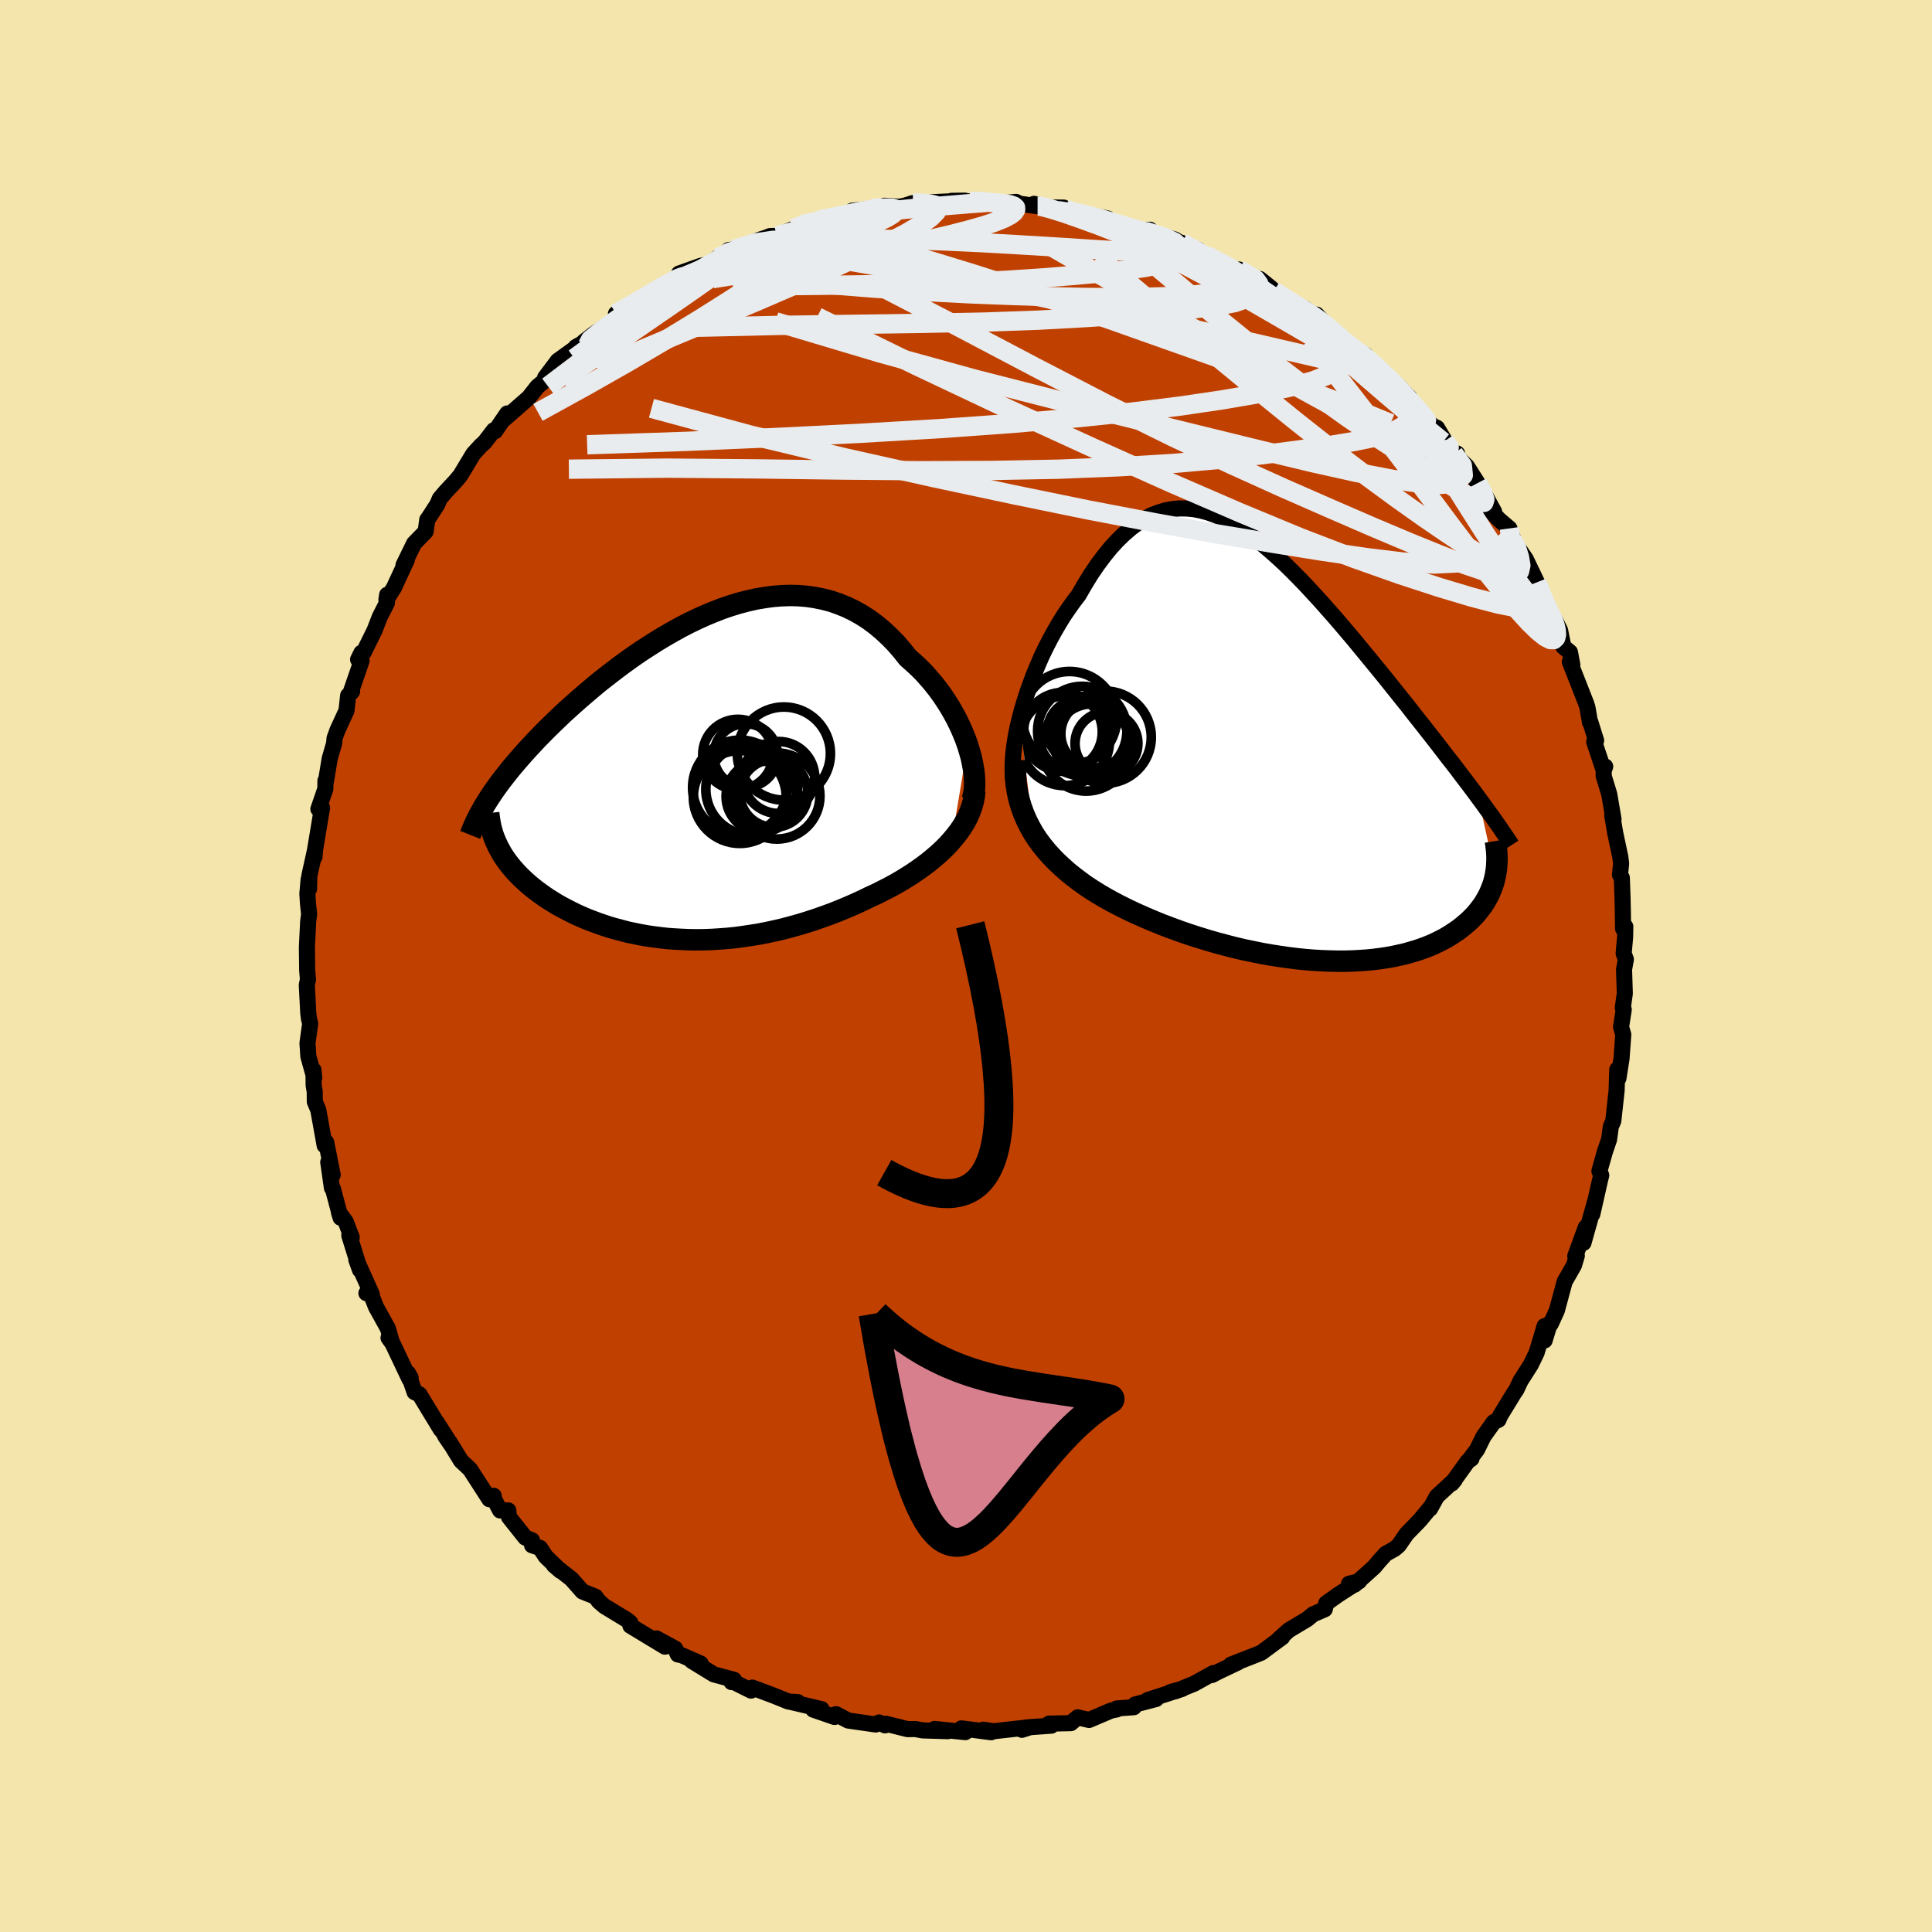 <svg viewBox="-100 -100 200 200" xmlns="http://www.w3.org/2000/svg" width="500" height="500" id="face-svg">
    <defs>
      <clipPath id="leftEyeClipPath">
        <polyline points="28.29,-3.14 28.06,-3.79 27.79,-4.45 27.5,-5.11 27.18,-5.77 26.83,-6.42 26.46,-7.07 26.06,-7.7 25.64,-8.33 25.2,-8.93 24.73,-9.53 24.24,-10.1 23.74,-10.66 23.21,-11.19 22.66,-11.7 22.1,-12.19 21.48,-12.97 20.84,-13.71 20.17,-14.39 19.48,-15.03 18.77,-15.62 18.04,-16.16 17.29,-16.64 16.52,-17.07 15.73,-17.45 14.93,-17.77 14.12,-18.05 13.29,-18.26 12.45,-18.43 11.61,-18.55 10.75,-18.62 9.88,-18.64 9.01,-18.61 8.14,-18.54 7.26,-18.42 6.38,-18.27 5.49,-18.07 4.61,-17.84 3.73,-17.57 2.85,-17.27 1.98,-16.93 1.11,-16.57 0.25,-16.18 -0.6,-15.77 -1.45,-15.33 -2.28,-14.87 -3.11,-14.39 -3.92,-13.9 -4.72,-13.39 -5.51,-12.88 -6.28,-12.35 -7.04,-11.81 -7.79,-11.26 -8.51,-10.71 -9.22,-10.16 -9.92,-9.61 -10.59,-9.05 -11.25,-8.49 -11.89,-7.94 -12.51,-7.39 -13.11,-6.85 -13.7,-6.31 -14.26,-5.77 -14.81,-5.24 -15.34,-4.72 -15.85,-4.2 -16.34,-3.7 -16.81,-3.19 -17.27,-2.7 -17.72,-2.2 -18.14,-1.72 -18.55,-1.24 -18.95,-0.77 -19.32,-0.31 -19.68,0.15 -20.03,0.6 -20.36,1.05 -20.67,1.48 -20.96,1.91 -21.24,2.33 -20.31,7.38 -20.13,7.72 -19.94,8.06 -19.73,8.4 -19.5,8.73 -19.26,9.06 -19,9.39 -18.73,9.71 -18.44,10.03 -18.14,10.35 -17.82,10.66 -17.49,10.97 -17.14,11.28 -16.78,11.58 -16.4,11.88 -16.01,12.17 -15.6,12.46 -15.18,12.75 -14.73,13.03 -14.28,13.31 -13.8,13.58 -13.31,13.84 -12.8,14.1 -12.28,14.36 -11.74,14.6 -11.19,14.84 -10.62,15.06 -10.03,15.28 -9.43,15.49 -8.82,15.69 -8.19,15.87 -7.55,16.04 -6.9,16.21 -6.23,16.35 -5.55,16.49 -4.86,16.61 -4.16,16.71 -3.44,16.8 -2.72,16.88 -1.98,16.93 -1.23,16.97 -0.48,17 0.29,17.01 1.06,17 1.84,16.97 2.63,16.92 3.43,16.86 4.23,16.78 5.04,16.67 5.85,16.55 6.67,16.42 7.49,16.26 8.32,16.08 9.15,15.89 9.98,15.67 10.81,15.44 11.64,15.19 12.47,14.92 13.3,14.63 14.13,14.33 14.95,14.01 15.77,13.67 16.58,13.32 17.39,12.95 18.19,12.56 18.85,12.26 19.5,11.93 20.15,11.6 20.78,11.26 21.4,10.9 22,10.53 22.6,10.15 23.17,9.76 23.73,9.36 24.27,8.95 24.79,8.52 25.29,8.09 25.77,7.64 26.22,7.19 26.64,6.72" />
      </clipPath>
      <clipPath id="rightEyeClipPath">
        <polyline points="-28.38,-3.09 -28.14,-4.01 -27.86,-4.94 -27.56,-5.86 -27.23,-6.79 -26.88,-7.71 -26.5,-8.62 -26.11,-9.52 -25.69,-10.39 -25.25,-11.25 -24.79,-12.09 -24.32,-12.9 -23.84,-13.68 -23.33,-14.43 -22.82,-15.15 -22.29,-15.84 -21.64,-16.96 -20.99,-18.02 -20.32,-19 -19.64,-19.91 -18.96,-20.75 -18.27,-21.5 -17.57,-22.18 -16.86,-22.79 -16.16,-23.31 -15.44,-23.75 -14.73,-24.12 -14.01,-24.4 -13.28,-24.62 -12.55,-24.75 -11.83,-24.82 -11.09,-24.81 -10.36,-24.74 -9.63,-24.6 -8.89,-24.4 -8.15,-24.14 -7.42,-23.82 -6.68,-23.45 -5.94,-23.03 -5.21,-22.56 -4.47,-22.05 -3.74,-21.5 -3.01,-20.91 -2.28,-20.28 -1.55,-19.63 -0.82,-18.95 -0.1,-18.24 0.61,-17.52 1.33,-16.77 2.03,-16.01 2.74,-15.24 3.43,-14.46 4.13,-13.67 4.81,-12.88 5.49,-12.08 6.16,-11.29 6.82,-10.49 7.47,-9.7 8.11,-8.92 8.75,-8.14 9.37,-7.38 9.98,-6.62 10.58,-5.87 11.17,-5.13 11.75,-4.41 12.31,-3.69 12.86,-2.99 13.41,-2.3 13.94,-1.62 14.47,-0.95 14.98,-0.29 15.48,0.36 15.97,1 16.46,1.62 16.93,2.23 17.38,2.83 17.83,3.42 18.27,4 18.69,4.56 19.1,5.12 20.86,13.18 20.78,13.53 20.69,13.88 20.58,14.22 20.45,14.56 20.31,14.9 20.16,15.23 19.98,15.56 19.79,15.89 19.59,16.21 19.36,16.52 19.12,16.83 18.87,17.14 18.59,17.44 18.3,17.73 17.99,18.02 17.66,18.3 17.32,18.58 16.95,18.86 16.56,19.12 16.16,19.38 15.73,19.64 15.28,19.88 14.82,20.11 14.33,20.34 13.82,20.55 13.28,20.75 12.73,20.94 12.15,21.11 11.56,21.28 10.94,21.42 10.3,21.56 9.64,21.68 8.96,21.78 8.26,21.87 7.54,21.94 6.8,21.99 6.04,22.03 5.27,22.05 4.47,22.05 3.66,22.03 2.84,22 1.99,21.95 1.14,21.88 0.27,21.79 -0.61,21.68 -1.51,21.55 -2.41,21.41 -3.32,21.25 -4.24,21.06 -5.17,20.87 -6.1,20.65 -7.03,20.41 -7.97,20.16 -8.91,19.89 -9.85,19.6 -10.79,19.3 -11.72,18.98 -12.65,18.64 -13.58,18.29 -14.49,17.92 -15.39,17.54 -16.29,17.14 -17.17,16.73 -18.03,16.3 -18.76,15.92 -19.48,15.52 -20.18,15.11 -20.87,14.68 -21.54,14.24 -22.19,13.77 -22.82,13.29 -23.43,12.8 -24.01,12.28 -24.58,11.75 -25.11,11.2 -25.62,10.63 -26.1,10.04 -26.55,9.43 -26.96,8.8" />
      </clipPath>
      <filter id="fuzzy">
        <feTurbulence id="turbulence" baseFrequency="0.05" numOctaves="3" type="noise" result="noise" />
        <feDisplacementMap in="SourceGraphic" in2="noise" scale="2" />
      </filter>
      <linearGradient id="rainbowGradient" x1="0%" y1="0%" x2="100%" y2="0%">
        <stop offset="0%" style="stop-color: [object Object]; stop-opacity: 1" />
        <stop offset="50%" style="stop-color: [object Object]; stop-opacity: 1" />
        <stop offset="100%" style="stop-color: [object Object]; stop-opacity: 1" />
      </linearGradient>
    </defs>
    <rect x="-100" y="-100" width="100%" height="100%" fill="rgb(243, 229, 171)" />
    <polyline id="faceContour" points="68.31,-0.68 68.12,0.36 68.2,2.84 67.99,4.33 68.09,4.51 67.81,6.31 68.04,7.1 67.86,9.58 67.85,9.65 67.54,11.62 67.42,10.72 67.35,12.9 67.01,16.03 66.75,16.64 66.57,17.96 66.11,19.31 66.2,19.01 65.57,21.23 65.76,21.66 65.6,22.32 64.84,25.68 65.15,24.28 64.68,25.95 63.92,28.66 64.16,27.05 63.07,30.03 63.23,30 62.94,30.98 61.97,32.68 61.17,35.65 60.54,37.04 60.44,36.99 59.9,38.76 59.9,37.27 59.07,40.03 58.46,41.29 57.41,42.93 56.98,43.85 56.71,44.25 55.29,46.57 55.13,46.97 54.63,47.22 53.57,48.71 52.9,50.07 52.07,51.17 52.33,51 51.92,51.3 50.3,53.56 50.6,53.19 48.74,54.91 48.05,56.17 48.04,56.1 46.98,57.38 45.6,58.8 44.8,59.97 44.37,60.34 43.45,60.85 42.74,61.64 42.26,62.21 40.22,64.05 39.65,63.95 40.7,63.69 38.54,65.08 37.29,65.97 37.14,66.59 35.92,67.12 35.33,67.61 33.41,68.76 32.27,69.79 32.74,69.48 30.56,71.09 29.66,71.45 27.43,72.32 28.15,72.09 26.15,73.04 25.45,73.4 25.61,73.19 23.61,74.3 21.68,75.08 21.2,75.15 22.39,74.83 18.82,75.98 19.68,75.88 17.5,76.45 17.37,76.73 15.61,76.86 15.61,76.96 15.04,77.07 12.74,78.05 11.56,77.78 10.85,78.38 8.6,78.43 8.83,78.64 6.28,78.82 5.79,79.07 6.66,78.79 2.85,79.22 1.79,79.06 1.67,79.2 2.61,79.32 -0.47,78.92 -0.07,79.31 -3.25,78.98 -1.87,79.21 -4.49,79.13 -5.24,78.99 -6.05,79 -8.3,78.44 -8.38,78.61 -9,78.31 -9.34,78.52 -12.2,78.11 -13.45,77.45 -13.61,77.74 -15.81,76.98 -14.96,76.93 -18.19,76.17 -17.42,76.2 -18.39,76.14 -19.95,75.51 -22.12,74.7 -22.25,75.01 -24.36,73.96 -24.27,74.13 -24.02,73.89 -26.11,73.33 -28.38,71.94 -27.47,72.21 -29.45,71.34 -29.83,71.27 -30.1,70.67 -32.04,69.61 -31.17,70.46 -34.74,68.3 -34.75,67.98 -35.13,67.67 -37.42,66.28 -38.02,65.76 -38.36,65.29 -39.7,64.75 -40.84,63.46 -42.66,62.03 -41.96,62.63 -43.51,61.13 -44.09,60.24 -44.92,59.97 -44.93,59.45 -45.62,59.17 -47.31,57.05 -47.38,56.36 -48.23,56.36 -48.84,55.21 -48.9,54.84 -49.34,55.2 -51.34,52.1 -52.27,51.23 -53.42,49.35 -53.9,48.69 -53.34,49.51 -54.78,47.25 -54.37,47.98 -56.58,44.34 -57.08,44.12 -57.76,42.15 -57.49,42.63 -57.61,42.77 -59.35,39.1 -59.78,38.49 -59.46,38.87 -59.85,37.51 -61.08,35.29 -61.63,33.9 -62.07,33.87 -61.51,33.98 -63.11,30.42 -62.73,31.47 -63.84,27.9 -63.59,28.09 -64.22,26.45 -64.91,25.52 -64.74,26.06 -65.54,23.05 -65.64,22.97 -66.02,20.31 -65.56,21.62 -66.23,18.25 -66.39,18.58 -67.05,14.91 -67.41,14.05 -67.42,13.01 -67.53,12.34 -67.55,10.77 -67.47,11.55 -68.08,9.35 -68.17,7.99 -67.89,5.96 -68.02,5.44 -68.09,4.85 -68.24,1.95 -68.12,1.42 -68.2,0.44 -68.23,-1.94 -68.1,-4.58 -68,-5.37 -68.12,-6.49 -68.18,-7.48 -68.05,-8.96 -68.01,-7.97 -67.98,-9.32 -67.38,-12.03 -67.44,-11.3 -67.43,-11.75 -66.66,-16.39 -67.04,-16.25 -66.32,-18.34 -66.31,-19.18 -66.26,-19.11 -65.87,-21.46 -65.41,-23.06 -65.37,-23.57 -65.06,-24.42 -64.13,-26.44 -63.96,-28 -63.55,-28.42 -63.68,-28.37 -62.57,-31.6 -62.93,-31.73 -62.59,-32.42 -62.35,-32.47 -61.22,-34.76 -60.69,-36.13 -59.95,-37.58 -59.92,-38.43 -60,-37.92 -59.22,-39.16 -57.89,-42.03 -58.23,-41.5 -57.13,-43.75 -55.94,-44.97 -55.77,-46.2 -55.59,-46.45 -54.73,-47.78 -54.47,-48.39 -53.88,-49.08 -52.79,-50.25 -52.33,-50.81 -51,-53.02 -50.24,-53.85 -49.83,-54.22 -48.88,-55.46 -48.75,-55.36 -47.49,-57.2 -47.92,-56.51 -45.25,-58.85 -44.38,-59.96 -43.45,-60.74 -42.69,-61.77 -43.57,-60.91 -42.26,-62.65 -39.87,-64.37 -40.4,-64.07 -39.19,-64.23 -39.56,-64.62 -38.56,-65.4 -35.38,-67.51 -36.24,-67.52 -34.32,-68.59 -33.8,-68.97 -33.97,-68.52 -31.47,-70.45 -30.9,-70.66 -29.39,-71.48 -29.71,-71.68 -27.5,-72.47 -26.49,-72.68 -25.73,-73.3 -25.38,-73.25 -24.57,-74.12 -23.99,-74.18 -21.19,-75.24 -20.65,-75.41 -20.3,-75.56 -19.58,-75.59 -17.87,-76.3 -17.02,-76.72 -15.97,-76.97 -15.26,-77.2 -14.88,-77.39 -13.18,-77.4 -10.67,-78.19 -11.77,-78.19 -8.8,-78.51 -8.45,-78.7 -6.87,-78.6 -6.3,-78.72 -5.5,-78.98 -4.94,-79.01 -4.52,-79.02 -0.12,-79.23 -1.5,-79.21 0.4,-79.15 1.79,-79.26 3.1,-78.9 3.2,-78.91 5.18,-79.1 5.56,-78.91 7.41,-78.65 7.05,-78.9 8.46,-78.52 10.11,-78.51 9.52,-78.2 12.23,-77.88 13.3,-77.62 14.66,-77.38 13.99,-77.33 14.9,-76.99 17.19,-76.31 17.83,-76.07 19.04,-76.22 18.54,-76.07 21.61,-75.21 22.81,-74.48 22.34,-74.86 24.05,-74.13 25.02,-73.13 24.87,-73.59 27.98,-72.03 28.97,-71.43 28.26,-72.1 31.58,-70.18 30.41,-71.12 31.86,-69.88 31.82,-69.96 34.88,-67.74 35.02,-68.09 37,-66.68 36.29,-67.43 36.72,-66.69 37.82,-65.66 39.53,-64.34 41.05,-63.25 40.03,-63.98 41.36,-63.24 42.66,-61.86 44.99,-59.81 44.41,-60.35 45.93,-58.83 45.41,-58.97 46.73,-57.4 48.34,-55.9 48.76,-55.71 49.57,-54.35 50.4,-53.21 50.84,-53.05 50.49,-53.03 51.86,-51.72 52.96,-49.99 53.55,-49.06 54.67,-47.03 54.3,-47.15 55.18,-46.21 56.25,-45.3 56.82,-43.74 56.54,-44.11 56.95,-43.57 57.94,-42.14 59.1,-39.72 60.03,-37.26 60.35,-36.69 60.52,-36.42 60.94,-35.86 61.5,-34.75 61.84,-33.05 62.52,-32.49 62.77,-31.15 62.51,-31.48 64.19,-27.2 64.33,-26.77 64.6,-25.21 64.64,-25.23 65.23,-23.34 65.03,-23.21 65.94,-20.48 66.17,-20.65 66.02,-20.22 66.01,-19.68 66.59,-17.78 67.03,-15.2 66.9,-15.58 67.21,-13.75 67.73,-11.31 67.82,-10.6 67.7,-9.44 67.89,-9.13 67.96,-7.16 67.99,-5.94 68.02,-3.87 68.25,-4.08 68.23,-2.95 68.08,-1.31 68.31,-0.68 68.12,0.36" fill="rgb(192, 64, 0)" stroke="black" stroke-width="1.667" stroke-linejoin="round" filter="url(#fuzzy)" />
    <g transform="translate(33.94 -22.55)">
      <polyline id="rightCountour" points="-28.38,-3.09 -28.14,-4.01 -27.86,-4.94 -27.56,-5.86 -27.23,-6.79 -26.88,-7.71 -26.5,-8.62 -26.11,-9.52 -25.69,-10.39 -25.25,-11.25 -24.79,-12.09 -24.32,-12.9 -23.84,-13.68 -23.33,-14.43 -22.82,-15.15 -22.29,-15.84 -21.64,-16.96 -20.99,-18.02 -20.32,-19 -19.64,-19.91 -18.96,-20.75 -18.27,-21.5 -17.57,-22.18 -16.86,-22.79 -16.16,-23.31 -15.44,-23.75 -14.73,-24.12 -14.01,-24.4 -13.28,-24.62 -12.55,-24.75 -11.83,-24.82 -11.09,-24.81 -10.36,-24.74 -9.63,-24.6 -8.89,-24.4 -8.15,-24.14 -7.42,-23.82 -6.68,-23.45 -5.94,-23.03 -5.21,-22.56 -4.47,-22.05 -3.74,-21.5 -3.01,-20.91 -2.28,-20.28 -1.55,-19.63 -0.82,-18.95 -0.1,-18.24 0.61,-17.52 1.33,-16.77 2.03,-16.01 2.74,-15.24 3.43,-14.46 4.13,-13.67 4.81,-12.88 5.49,-12.08 6.16,-11.29 6.82,-10.49 7.47,-9.7 8.11,-8.92 8.75,-8.14 9.37,-7.38 9.98,-6.62 10.58,-5.87 11.17,-5.13 11.75,-4.41 12.31,-3.69 12.86,-2.99 13.41,-2.3 13.94,-1.62 14.47,-0.95 14.98,-0.29 15.48,0.36 15.97,1 16.46,1.62 16.93,2.23 17.38,2.83 17.83,3.42 18.27,4 18.69,4.56 19.1,5.12 20.86,13.18 20.78,13.53 20.69,13.88 20.58,14.22 20.45,14.56 20.31,14.9 20.16,15.23 19.98,15.56 19.79,15.89 19.59,16.21 19.36,16.52 19.12,16.83 18.87,17.14 18.59,17.44 18.3,17.73 17.99,18.02 17.66,18.3 17.32,18.58 16.95,18.86 16.56,19.12 16.16,19.38 15.73,19.64 15.28,19.88 14.82,20.11 14.33,20.34 13.82,20.55 13.28,20.75 12.73,20.94 12.15,21.11 11.56,21.28 10.94,21.42 10.3,21.56 9.64,21.68 8.96,21.78 8.26,21.87 7.54,21.94 6.8,21.99 6.04,22.03 5.27,22.05 4.47,22.05 3.66,22.03 2.84,22 1.99,21.95 1.14,21.88 0.27,21.79 -0.61,21.68 -1.51,21.55 -2.41,21.41 -3.32,21.25 -4.24,21.06 -5.17,20.87 -6.1,20.65 -7.03,20.41 -7.97,20.16 -8.91,19.89 -9.85,19.6 -10.79,19.3 -11.72,18.98 -12.65,18.64 -13.58,18.29 -14.49,17.92 -15.39,17.54 -16.29,17.14 -17.17,16.73 -18.03,16.3 -18.76,15.92 -19.48,15.52 -20.18,15.11 -20.87,14.68 -21.54,14.24 -22.19,13.77 -22.82,13.29 -23.43,12.8 -24.01,12.28 -24.58,11.75 -25.11,11.2 -25.62,10.63 -26.1,10.04 -26.55,9.43 -26.96,8.8" fill="white" stroke="white" stroke-width="0" stroke-linejoin="round" filter="url(#fuzzy)" />
    </g>
    <g transform="translate(-28.12 -19.72)">
      <polyline id="leftCountour" points="28.29,-3.14 28.06,-3.79 27.79,-4.45 27.5,-5.11 27.18,-5.77 26.83,-6.42 26.46,-7.07 26.06,-7.7 25.64,-8.33 25.2,-8.93 24.73,-9.53 24.24,-10.1 23.74,-10.66 23.21,-11.19 22.66,-11.7 22.1,-12.19 21.48,-12.97 20.84,-13.71 20.17,-14.39 19.48,-15.03 18.77,-15.62 18.04,-16.16 17.29,-16.64 16.52,-17.07 15.73,-17.45 14.93,-17.77 14.12,-18.05 13.29,-18.26 12.45,-18.43 11.61,-18.55 10.75,-18.62 9.88,-18.64 9.01,-18.61 8.14,-18.54 7.26,-18.42 6.38,-18.27 5.49,-18.07 4.61,-17.84 3.73,-17.57 2.85,-17.27 1.98,-16.93 1.11,-16.57 0.25,-16.18 -0.6,-15.77 -1.45,-15.33 -2.28,-14.87 -3.11,-14.39 -3.92,-13.9 -4.72,-13.39 -5.51,-12.88 -6.28,-12.35 -7.04,-11.81 -7.79,-11.26 -8.51,-10.71 -9.22,-10.16 -9.92,-9.61 -10.59,-9.05 -11.25,-8.49 -11.89,-7.94 -12.51,-7.39 -13.11,-6.85 -13.7,-6.31 -14.26,-5.77 -14.81,-5.24 -15.34,-4.72 -15.85,-4.2 -16.34,-3.7 -16.81,-3.19 -17.27,-2.7 -17.72,-2.2 -18.14,-1.72 -18.55,-1.24 -18.95,-0.77 -19.32,-0.31 -19.68,0.15 -20.03,0.6 -20.36,1.05 -20.67,1.48 -20.96,1.91 -21.24,2.33 -20.31,7.38 -20.13,7.72 -19.94,8.06 -19.73,8.4 -19.5,8.73 -19.26,9.06 -19,9.39 -18.73,9.71 -18.44,10.03 -18.14,10.35 -17.82,10.66 -17.49,10.97 -17.14,11.28 -16.78,11.58 -16.4,11.88 -16.01,12.17 -15.6,12.46 -15.18,12.75 -14.73,13.03 -14.28,13.31 -13.8,13.58 -13.31,13.84 -12.8,14.1 -12.28,14.36 -11.74,14.6 -11.19,14.84 -10.62,15.06 -10.03,15.28 -9.43,15.49 -8.82,15.69 -8.19,15.87 -7.55,16.04 -6.9,16.21 -6.23,16.35 -5.55,16.49 -4.86,16.61 -4.16,16.71 -3.44,16.8 -2.72,16.88 -1.98,16.93 -1.23,16.97 -0.48,17 0.29,17.01 1.06,17 1.84,16.97 2.63,16.92 3.43,16.86 4.23,16.78 5.04,16.67 5.85,16.55 6.67,16.42 7.49,16.26 8.32,16.08 9.15,15.89 9.98,15.67 10.81,15.44 11.64,15.19 12.47,14.92 13.3,14.63 14.13,14.33 14.95,14.01 15.77,13.67 16.58,13.32 17.39,12.95 18.19,12.56 18.85,12.26 19.5,11.93 20.15,11.6 20.78,11.26 21.4,10.9 22,10.53 22.6,10.15 23.17,9.76 23.73,9.36 24.27,8.95 24.79,8.52 25.29,8.09 25.77,7.64 26.22,7.19 26.64,6.72" fill="white" stroke="white" stroke-width="0" stroke-linejoin="round" filter="url(#fuzzy)" />
    </g>
    <g transform="translate(33.94 -22.55)">
      <polyline id="rightUpper" points="-28.76,4.61 -28.93,4.05 -29.04,3.44 -29.1,2.76 -29.12,2.03 -29.09,1.25 -29.03,0.44 -28.92,-0.41 -28.78,-1.28 -28.6,-2.18 -28.38,-3.09 -28.14,-4.01 -27.86,-4.94 -27.56,-5.86 -27.23,-6.79 -26.88,-7.71 -26.5,-8.62 -26.11,-9.52 -25.69,-10.39 -25.25,-11.25 -24.79,-12.09 -24.32,-12.9 -23.84,-13.68 -23.33,-14.43 -22.82,-15.15 -22.29,-15.84 -21.64,-16.96 -20.99,-18.02 -20.32,-19 -19.64,-19.91 -18.96,-20.75 -18.27,-21.5 -17.57,-22.18 -16.86,-22.79 -16.16,-23.31 -15.44,-23.75 -14.73,-24.12 -14.01,-24.4 -13.28,-24.62 -12.55,-24.75 -11.83,-24.82 -11.09,-24.81 -10.36,-24.74 -9.63,-24.6 -8.89,-24.4 -8.15,-24.14 -7.42,-23.82 -6.68,-23.45 -5.94,-23.03 -5.21,-22.56 -4.47,-22.05 -3.74,-21.5 -3.01,-20.91 -2.28,-20.28 -1.55,-19.63 -0.82,-18.95 -0.1,-18.24 0.61,-17.52 1.33,-16.77 2.03,-16.01 2.74,-15.24 3.43,-14.46 4.13,-13.67 4.81,-12.88 5.49,-12.08 6.16,-11.29 6.82,-10.49 7.47,-9.7 8.11,-8.92 8.75,-8.14 9.37,-7.38 9.98,-6.62 10.58,-5.87 11.17,-5.13 11.75,-4.41 12.31,-3.69 12.86,-2.99 13.41,-2.3 13.94,-1.62 14.47,-0.95 14.98,-0.29 15.48,0.36 15.97,1 16.46,1.62 16.93,2.23 17.38,2.83 17.83,3.42 18.27,4 18.69,4.56 19.1,5.12 19.5,5.66 19.88,6.19 20.26,6.71 20.62,7.21 20.97,7.71 21.31,8.19 21.63,8.67 21.95,9.13 22.25,9.58 22.54,10.03" fill="none" stroke="black" stroke-width="1.667" stroke-linejoin="round" filter="url(#fuzzy)" />
      <polyline id="rightLower" points="-28.78,1.2 -28.82,2.08 -28.81,2.93 -28.74,3.74 -28.62,4.54 -28.45,5.31 -28.23,6.05 -27.97,6.77 -27.67,7.47 -27.33,8.14 -26.96,8.8 -26.55,9.43 -26.1,10.04 -25.62,10.63 -25.11,11.2 -24.58,11.75 -24.01,12.28 -23.43,12.8 -22.82,13.29 -22.19,13.77 -21.54,14.24 -20.87,14.68 -20.18,15.11 -19.48,15.52 -18.76,15.92 -18.03,16.3 -17.17,16.73 -16.29,17.14 -15.39,17.54 -14.49,17.92 -13.58,18.29 -12.65,18.64 -11.72,18.98 -10.79,19.3 -9.85,19.6 -8.91,19.89 -7.97,20.16 -7.03,20.41 -6.1,20.65 -5.17,20.87 -4.24,21.06 -3.32,21.25 -2.41,21.41 -1.51,21.55 -0.61,21.68 0.27,21.79 1.14,21.88 1.99,21.95 2.84,22 3.66,22.03 4.47,22.05 5.27,22.05 6.04,22.03 6.8,21.99 7.54,21.94 8.26,21.87 8.96,21.78 9.64,21.68 10.3,21.56 10.94,21.42 11.56,21.28 12.15,21.11 12.73,20.94 13.28,20.75 13.82,20.55 14.33,20.34 14.82,20.11 15.28,19.88 15.73,19.64 16.16,19.38 16.56,19.12 16.95,18.86 17.32,18.58 17.66,18.3 17.99,18.02 18.3,17.73 18.59,17.44 18.87,17.14 19.12,16.83 19.36,16.52 19.59,16.21 19.79,15.89 19.98,15.56 20.16,15.23 20.31,14.9 20.45,14.56 20.58,14.22 20.69,13.88 20.78,13.53 20.86,13.18 20.92,12.83 20.97,12.48 21,12.13 21.02,11.77 21.03,11.41 21.02,11.06 21,10.7 20.96,10.34 20.92,9.97 20.86,9.61" fill="none" stroke="black" stroke-width="2.222" stroke-linejoin="round" filter="url(#fuzzy)" />
      <circle r="3.258" cx="-22.239" cy="-1.765" stroke="black" fill="none" stroke-width="1.0" filter="url(#fuzzy)" clip-path="url(#rightEyeClipPath)" /><circle r="4.624" cx="-21.904" cy="-1.78" stroke="black" fill="none" stroke-width="1.0" filter="url(#fuzzy)" clip-path="url(#rightEyeClipPath)" /><circle r="4.774" cx="-19.534" cy="-1.135" stroke="black" fill="none" stroke-width="1.0" filter="url(#fuzzy)" clip-path="url(#rightEyeClipPath)" /><circle r="4.08" cx="-23.909" cy="-1.69" stroke="black" fill="none" stroke-width="1.0" filter="url(#fuzzy)" clip-path="url(#rightEyeClipPath)" /><circle r="3.522" cx="-20.604" cy="-1.485" stroke="black" fill="none" stroke-width="1.0" filter="url(#fuzzy)" clip-path="url(#rightEyeClipPath)" /><circle r="4.874" cx="-23.224" cy="-3.065" stroke="black" fill="none" stroke-width="1.0" filter="url(#fuzzy)" clip-path="url(#rightEyeClipPath)" /><circle r="3.254" cx="-19.399" cy="-0.485" stroke="black" fill="none" stroke-width="1.0" filter="url(#fuzzy)" clip-path="url(#rightEyeClipPath)" /><circle r="4.598" cx="-21.504" cy="-0.155" stroke="black" fill="none" stroke-width="1.0" filter="url(#fuzzy)" clip-path="url(#rightEyeClipPath)" /><circle r="4.638" cx="-23.719" cy="-0.76" stroke="black" fill="none" stroke-width="1.0" filter="url(#fuzzy)" clip-path="url(#rightEyeClipPath)" /><circle r="3.916" cx="-20.904" cy="-0.67" stroke="black" fill="none" stroke-width="1.0" filter="url(#fuzzy)" clip-path="url(#rightEyeClipPath)" />
      </g>
    <g transform="translate(-28.12 -19.72)">
      <polyline id="leftUpper" points="28.76,2.51 28.88,2.08 28.97,1.61 29.01,1.1 29.01,0.56 28.98,-0.01 28.91,-0.6 28.8,-1.21 28.67,-1.84 28.49,-2.48 28.29,-3.14 28.06,-3.79 27.79,-4.45 27.5,-5.11 27.18,-5.77 26.83,-6.42 26.46,-7.07 26.06,-7.7 25.64,-8.33 25.2,-8.93 24.73,-9.53 24.24,-10.1 23.74,-10.66 23.21,-11.19 22.66,-11.7 22.1,-12.19 21.48,-12.97 20.84,-13.71 20.17,-14.39 19.48,-15.03 18.77,-15.62 18.04,-16.16 17.29,-16.64 16.52,-17.07 15.73,-17.45 14.93,-17.77 14.12,-18.05 13.29,-18.26 12.45,-18.43 11.61,-18.55 10.75,-18.62 9.88,-18.64 9.01,-18.61 8.14,-18.54 7.26,-18.42 6.38,-18.27 5.49,-18.07 4.61,-17.84 3.73,-17.57 2.85,-17.27 1.98,-16.93 1.11,-16.57 0.25,-16.18 -0.6,-15.77 -1.45,-15.33 -2.28,-14.87 -3.11,-14.39 -3.92,-13.9 -4.72,-13.39 -5.51,-12.88 -6.28,-12.35 -7.04,-11.81 -7.79,-11.26 -8.51,-10.71 -9.22,-10.16 -9.92,-9.61 -10.59,-9.05 -11.25,-8.49 -11.89,-7.94 -12.51,-7.39 -13.11,-6.85 -13.7,-6.31 -14.26,-5.77 -14.81,-5.24 -15.34,-4.72 -15.85,-4.2 -16.34,-3.7 -16.81,-3.19 -17.27,-2.7 -17.72,-2.2 -18.14,-1.72 -18.55,-1.24 -18.95,-0.77 -19.32,-0.31 -19.68,0.15 -20.03,0.6 -20.36,1.05 -20.67,1.48 -20.96,1.91 -21.24,2.33 -21.5,2.74 -21.75,3.15 -21.98,3.55 -22.2,3.94 -22.4,4.33 -22.59,4.71 -22.76,5.08 -22.92,5.44 -23.06,5.8 -23.2,6.15" fill="none" stroke="black" stroke-width="2.222" stroke-linejoin="round" filter="url(#fuzzy)" />
      <polyline id="leftLower" points="29.04,1.56 28.98,2.11 28.88,2.66 28.73,3.2 28.54,3.73 28.32,4.25 28.05,4.76 27.75,5.26 27.41,5.76 27.04,6.24 26.64,6.72 26.22,7.19 25.77,7.64 25.29,8.09 24.79,8.52 24.27,8.95 23.73,9.36 23.17,9.76 22.6,10.15 22,10.53 21.4,10.9 20.78,11.26 20.15,11.6 19.5,11.93 18.85,12.26 18.19,12.56 17.39,12.95 16.58,13.32 15.77,13.67 14.95,14.01 14.13,14.33 13.3,14.63 12.47,14.92 11.64,15.19 10.81,15.44 9.98,15.67 9.15,15.89 8.32,16.08 7.49,16.26 6.67,16.42 5.85,16.55 5.04,16.67 4.23,16.78 3.43,16.86 2.63,16.92 1.84,16.97 1.06,17 0.29,17.01 -0.48,17 -1.23,16.97 -1.98,16.93 -2.72,16.88 -3.44,16.8 -4.16,16.71 -4.86,16.61 -5.55,16.49 -6.23,16.35 -6.9,16.21 -7.55,16.04 -8.19,15.87 -8.82,15.69 -9.43,15.49 -10.03,15.28 -10.62,15.06 -11.19,14.84 -11.74,14.6 -12.28,14.36 -12.8,14.1 -13.31,13.84 -13.8,13.58 -14.28,13.31 -14.73,13.03 -15.18,12.75 -15.6,12.46 -16.01,12.17 -16.4,11.88 -16.78,11.58 -17.14,11.28 -17.49,10.97 -17.82,10.66 -18.14,10.35 -18.44,10.03 -18.73,9.71 -19,9.39 -19.26,9.06 -19.5,8.73 -19.73,8.4 -19.94,8.06 -20.13,7.72 -20.31,7.38 -20.47,7.04 -20.62,6.7 -20.76,6.35 -20.88,6 -20.98,5.65 -21.07,5.3 -21.14,4.95 -21.2,4.6 -21.25,4.25 -21.29,3.89" fill="none" stroke="black" stroke-width="2.222" stroke-linejoin="round" filter="url(#fuzzy)" />
      <circle r="3.726" cx="8.732" cy="0.207" stroke="black" fill="none" stroke-width="1.0" filter="url(#fuzzy)" clip-path="url(#leftEyeClipPath)" /><circle r="3.662" cx="6.947" cy="2.177" stroke="black" fill="none" stroke-width="1.0" filter="url(#fuzzy)" clip-path="url(#leftEyeClipPath)" /><circle r="3.638" cx="4.507" cy="-2.178" stroke="black" fill="none" stroke-width="1.0" filter="url(#fuzzy)" clip-path="url(#leftEyeClipPath)" /><circle r="3.52" cx="8.227" cy="1.837" stroke="black" fill="none" stroke-width="1.0" filter="url(#fuzzy)" clip-path="url(#leftEyeClipPath)" /><circle r="4.818" cx="9.267" cy="-2.273" stroke="black" fill="none" stroke-width="1.0" filter="url(#fuzzy)" clip-path="url(#leftEyeClipPath)" /><circle r="4.744" cx="5.932" cy="1.427" stroke="black" fill="none" stroke-width="1.0" filter="url(#fuzzy)" clip-path="url(#leftEyeClipPath)" /><circle r="4.458" cx="8.542" cy="2.122" stroke="black" fill="none" stroke-width="1.0" filter="url(#fuzzy)" clip-path="url(#leftEyeClipPath)" /><circle r="4.91" cx="4.727" cy="1.247" stroke="black" fill="none" stroke-width="1.0" filter="url(#fuzzy)" clip-path="url(#leftEyeClipPath)" /><circle r="4.806" cx="4.702" cy="2.222" stroke="black" fill="none" stroke-width="1.0" filter="url(#fuzzy)" clip-path="url(#leftEyeClipPath)" /><circle r="3.294" cx="5.307" cy="-2.073" stroke="black" fill="none" stroke-width="1.0" filter="url(#fuzzy)" clip-path="url(#leftEyeClipPath)" />
    </g>
    <g id="hairs">
      <polyline points="56.25,-45.3 56.37,-44.43 56.01,-44.02 55.38,-43.5 54.42,-42.83 53.01,-42.18 51.04,-41.74 48.44,-41.61 45.21,-41.82 41.36,-42.29 36.87,-42.94 31.76,-43.76 26.01,-44.72 19.64,-45.87 12.64,-47.21 4.98,-48.78 -3.38,-50.56 -12.5,-52.6 -22.29,-54.95 -32.56,-57.73" fill="none" stroke="rgb(233, 236, 239)" stroke-width="2" stroke-linejoin="round" filter="url(#fuzzy)" /><polyline points="45.93,-58.83 45.86,-58.44 46.04,-57.59 45.94,-56.72 45.33,-55.94 44.18,-55.3 42.48,-54.77 40.26,-54.31 37.54,-53.86 34.33,-53.4 30.6,-52.92 26.31,-52.45 21.4,-52.02 15.84,-51.68 9.62,-51.43 2.78,-51.3 -4.69,-51.27 -12.78,-51.34 -21.51,-51.46 -30.92,-51.54 -41.11,-51.43" fill="none" stroke="rgb(233, 236, 239)" stroke-width="2" stroke-linejoin="round" filter="url(#fuzzy)" /><polyline points="-33.97,-68.52 -32.09,-69.85 -30.67,-70.66 -29.34,-71.3 -27.94,-71.89 -26.47,-72.44 -24.96,-72.97 -23.43,-73.5 -21.89,-74.02 -20.32,-74.54 -18.74,-75.06 -17.18,-75.55 -15.68,-76.02 -14.28,-76.46 -13.02,-76.86 -11.9,-77.23 -10.96,-77.56 -10.18,-77.84 -9.56,-78.07 -9.09,-78.24 -8.77,-78.36 -8.67,-78.45 -8.94,-78.48 -9.78,-78.42" fill="none" stroke="rgb(233, 236, 239)" stroke-width="2" stroke-linejoin="round" filter="url(#fuzzy)" /><polyline points="28.26,-72.1 29.98,-71.06 30.31,-70.61 30.2,-70.16 29.82,-69.64 29.08,-69.12 27.84,-68.68 25.99,-68.32 23.51,-68.02 20.44,-67.73 16.77,-67.43 12.5,-67.13 7.57,-66.86 1.95,-66.66 -4.37,-66.53 -11.38,-66.43 -19.15,-66.32 -27.94,-66.12" fill="none" stroke="rgb(233, 236, 239)" stroke-width="2" stroke-linejoin="round" filter="url(#fuzzy)" /><polyline points="31.86,-69.88 32.64,-69.37 33.94,-68.55 35.1,-67.84 36,-67.26 36.72,-66.75 37.33,-66.26 37.88,-65.79 38.35,-65.4 38.64,-65.15 38.71,-65.08 38.48,-65.19 37.92,-65.53 36.99,-66.13 35.7,-67.01 34.05,-68.19 31.88,-69.71" fill="none" stroke="rgb(233, 236, 239)" stroke-width="2" stroke-linejoin="round" filter="url(#fuzzy)" /><polyline points="-35.38,-67.51 -35.31,-67.83 -34.41,-68.37 -33.21,-68.96 -31.79,-69.63 -30.2,-70.37 -28.51,-71.15 -26.78,-71.91 -25.06,-72.64 -23.38,-73.33 -21.77,-73.97 -20.25,-74.58 -18.82,-75.15 -17.47,-75.69 -16.21,-76.19 -15.08,-76.64 -14.17,-77.02 -13.54,-77.3 -13.2,-77.48 -13.2,-77.54 -13.68,-77.47" fill="none" stroke="rgb(233, 236, 239)" stroke-width="2" stroke-linejoin="round" filter="url(#fuzzy)" /><polyline points="10.11,-78.51 10.54,-78.2 11.79,-77.89 13.04,-77.59 14.14,-77.29 15.15,-76.99 16.14,-76.68 17.12,-76.39 18.04,-76.13 18.87,-75.91 19.56,-75.71 20.06,-75.54 20.36,-75.42 20.41,-75.34 20.2,-75.33 19.73,-75.41 19.02,-75.59 18.03,-75.86 16.63,-76.27 14.69,-76.83 12.27,-77.57" fill="none" stroke="rgb(233, 236, 239)" stroke-width="2" stroke-linejoin="round" filter="url(#fuzzy)" /><polyline points="-5.5,-78.98 -4.88,-78.98 -4,-78.93 -3.27,-78.78 -2.95,-78.51 -3.07,-78.09 -3.63,-77.51 -4.64,-76.77 -6.14,-75.88 -8.12,-74.85 -10.64,-73.65 -13.73,-72.25 -17.42,-70.63 -21.69,-68.79 -26.52,-66.75 -31.96,-64.48 -38.16,-61.88" fill="none" stroke="rgb(233, 236, 239)" stroke-width="2" stroke-linejoin="round" filter="url(#fuzzy)" /><polyline points="56.54,-44.11 56.97,-43.33 57.26,-42.22 57.19,-41.19 56.6,-40.57 55.47,-40.46 53.81,-40.82 51.66,-41.55 49.01,-42.58 45.83,-43.87 42.11,-45.44 37.82,-47.3 32.94,-49.44 27.45,-51.92 21.34,-54.8 14.6,-58.13 7.23,-61.95 -0.84,-66.2 -9.7,-70.79" fill="none" stroke="rgb(233, 236, 239)" stroke-width="2" stroke-linejoin="round" filter="url(#fuzzy)" /><polyline points="-15.26,-77.2 -14.43,-77.38 -13.19,-77.62 -11.99,-77.89 -10.91,-78.12 -9.94,-78.29 -9.12,-78.4 -8.44,-78.46 -7.93,-78.47 -7.56,-78.44 -7.34,-78.37 -7.25,-78.24 -7.34,-78.05 -7.64,-77.79 -8.21,-77.45 -9.06,-77.04 -10.22,-76.56 -11.7,-76.01 -13.53,-75.39 -15.74,-74.69 -18.34,-73.89 -21.35,-72.98 -24.79,-71.9 -28.83,-70.55" fill="none" stroke="rgb(233, 236, 239)" stroke-width="2" stroke-linejoin="round" filter="url(#fuzzy)" /><polyline points="-25.73,-73.3 -25.28,-73.48 -24.64,-73.8 -23.92,-74.08 -23.33,-74.22 -23.03,-74.18 -23.06,-73.95 -23.42,-73.55 -24.11,-72.97 -25.17,-72.16 -26.65,-71.1 -28.56,-69.76 -30.91,-68.13 -33.76,-66.17 -37.29,-63.76 -41.85,-60.67" fill="none" stroke="rgb(233, 236, 239)" stroke-width="2" stroke-linejoin="round" filter="url(#fuzzy)" /><polyline points="50.49,-53.03 51.38,-51.81 51.48,-50.81 50.78,-50.14 49.32,-49.86 47.11,-49.95 44.16,-50.38 40.44,-51.09 35.94,-52.09 30.64,-53.36 24.52,-54.86 17.57,-56.57 9.72,-58.5 0.91,-60.75 -8.9,-63.46 -19.72,-66.69" fill="none" stroke="rgb(233, 236, 239)" stroke-width="2" stroke-linejoin="round" filter="url(#fuzzy)" /><polyline points="9.52,-78.2 11.68,-77.83 13.37,-77.3 14.89,-76.63 16.5,-75.8 18.3,-74.84 20.32,-73.79 22.48,-72.67 24.74,-71.47 27.06,-70.2 29.41,-68.89 31.7,-67.57 33.89,-66.3 35.93,-65.11 37.83,-64.02 39.63,-63.02 41.39,-62.07 43.11,-61.1" fill="none" stroke="rgb(233, 236, 239)" stroke-width="2" stroke-linejoin="round" filter="url(#fuzzy)" /><polyline points="-25.38,-73.25 -24.22,-73.77 -22.13,-73.95 -19.39,-73.89 -16.17,-73.58 -12.52,-73.04 -8.41,-72.33 -3.85,-71.49 1.1,-70.56 6.38,-69.52 11.95,-68.39 17.82,-67.16 24.01,-65.81 30.44,-64.35 36.86,-62.86" fill="none" stroke="rgb(233, 236, 239)" stroke-width="2" stroke-linejoin="round" filter="url(#fuzzy)" /><polyline points="-36.24,-67.52 -34.89,-68.28 -33.99,-68.78 -33.15,-69.27 -32.29,-69.79 -31.51,-70.26 -30.88,-70.61 -30.47,-70.78 -30.3,-70.76 -30.42,-70.54 -30.84,-70.13 -31.57,-69.54 -32.63,-68.76 -34.04,-67.73 -35.85,-66.38 -38.05,-64.74 -40.54,-62.91" fill="none" stroke="rgb(233, 236, 239)" stroke-width="2" stroke-linejoin="round" filter="url(#fuzzy)" /><polyline points="-17.02,-76.72 -16.06,-76.95 -14.99,-77.15 -13.67,-77.36 -12.13,-77.59 -10.49,-77.83 -8.82,-78.05 -7.19,-78.24 -5.64,-78.4 -4.19,-78.53 -2.87,-78.65 -1.67,-78.75 -0.57,-78.84 0.41,-78.92 1.23,-78.98 1.8,-79.02 2.08,-79.05 2,-79.08 1.48,-79.11 0.37,-79.16" fill="none" stroke="rgb(233, 236, 239)" stroke-width="2" stroke-linejoin="round" filter="url(#fuzzy)" /><polyline points="56.82,-43.74 56.76,-43.77 57,-43.22 57.29,-42.34 57.44,-41.47 57.31,-40.89 56.86,-40.72 56.07,-40.94 54.97,-41.51 53.55,-42.35 51.83,-43.44 49.78,-44.8 47.41,-46.42 44.69,-48.35 41.62,-50.6 38.15,-53.25 34.23,-56.34 29.81,-59.92 24.89,-63.97 19.51,-68.47 13.64,-73.4" fill="none" stroke="rgb(233, 236, 239)" stroke-width="2" stroke-linejoin="round" filter="url(#fuzzy)" /><polyline points="-19.58,-75.59 -17.94,-76.01 -16.03,-76 -13.71,-75.64 -10.89,-75 -7.53,-74.1 -3.65,-72.99 0.67,-71.67 5.35,-70.17 10.32,-68.5 15.54,-66.69 20.93,-64.78 26.44,-62.83 32.05,-60.82 37.83,-58.65 43.95,-56.15" fill="none" stroke="rgb(233, 236, 239)" stroke-width="2" stroke-linejoin="round" filter="url(#fuzzy)" /><polyline points="-39.19,-64.23 -38.87,-64.85 -37.62,-65.87 -36.05,-66.99 -34.47,-68.05 -32.94,-69 -31.44,-69.87 -29.96,-70.7 -28.52,-71.5 -27.19,-72.25 -26.03,-72.91 -25.14,-73.42 -24.6,-73.76 -24.51,-73.87 -24.82,-73.73" fill="none" stroke="rgb(233, 236, 239)" stroke-width="2" stroke-linejoin="round" filter="url(#fuzzy)" /><polyline points="-36.24,-67.52 -34.88,-68.28 -33.98,-68.79 -33.09,-69.31 -32.18,-69.86 -31.31,-70.38 -30.53,-70.82 -29.9,-71.14 -29.43,-71.32 -29.16,-71.36 -29.1,-71.26 -29.25,-71.03 -29.61,-70.67 -30.18,-70.16 -30.99,-69.47 -32.09,-68.57 -33.49,-67.46 -35.22,-66.11 -37.31,-64.52 -39.9,-62.56 -43.27,-60.01" fill="none" stroke="rgb(233, 236, 239)" stroke-width="2" stroke-linejoin="round" filter="url(#fuzzy)" /><polyline points="24.87,-73.59 27.17,-72.36 28.79,-71.36 30.3,-70.32 31.9,-69.1 33.63,-67.69 35.5,-66.1 37.5,-64.36 39.59,-62.55 41.65,-60.76 43.59,-59.09 45.33,-57.61 46.83,-56.35 48.14,-55.27 49.37,-54.26" fill="none" stroke="rgb(233, 236, 239)" stroke-width="2" stroke-linejoin="round" filter="url(#fuzzy)" /><polyline points="39.53,-64.34 40.12,-63.78 40,-63.41 39.64,-62.81 38.94,-62.05 37.73,-61.28 35.89,-60.56 33.39,-59.89 30.28,-59.25 26.55,-58.61 22.21,-57.97 17.18,-57.34 11.4,-56.74 4.81,-56.17 -2.56,-55.64 -10.68,-55.16 -19.48,-54.72 -28.97,-54.31 -39.22,-53.96" fill="none" stroke="rgb(233, 236, 239)" stroke-width="2" stroke-linejoin="round" filter="url(#fuzzy)" /><polyline points="52.96,-49.99 53.48,-49.01 53.71,-48.3 53.61,-47.99 53.24,-48 52.54,-48.32 51.45,-48.97 49.93,-49.93 48,-51.18 45.63,-52.7 42.78,-54.55 39.38,-56.86 35.34,-59.77 30.65,-63.37 25.42,-67.61 19.76,-72.37" fill="none" stroke="rgb(233, 236, 239)" stroke-width="2" stroke-linejoin="round" filter="url(#fuzzy)" /><polyline points="22.34,-74.86 23.74,-74.11 24.97,-73.38 26.3,-72.61 27.72,-71.79 29.15,-70.95 30.52,-70.11 31.85,-69.25 33.16,-68.38 34.46,-67.47 35.76,-66.55 37.04,-65.64 38.24,-64.77 39.33,-63.98 40.27,-63.3 41.07,-62.71 41.74,-62.23 42.28,-61.85 42.68,-61.61 42.88,-61.54 42.83,-61.67 42.47,-62.04 41.83,-62.6 41.13,-63.17" fill="none" stroke="rgb(233, 236, 239)" stroke-width="2" stroke-linejoin="round" filter="url(#fuzzy)" /><polyline points="60.03,-37.26 60.29,-36.81 60.53,-36.38 60.78,-35.85 60.98,-35.28 61.1,-34.75 61.13,-34.31 61.05,-33.98 60.85,-33.79 60.5,-33.79 59.97,-34.06 59.24,-34.64 58.29,-35.56 57.12,-36.84 55.74,-38.47 54.14,-40.46 52.31,-42.82 50.26,-45.52 48,-48.55 45.5,-51.9 42.65,-55.63 39.35,-59.88 35.55,-64.76" fill="none" stroke="rgb(233, 236, 239)" stroke-width="2" stroke-linejoin="round" filter="url(#fuzzy)" /><polyline points="60.03,-37.26 60.05,-36.93 59.59,-36.84 58.63,-36.87 57.13,-37.06 55.04,-37.48 52.33,-38.19 48.96,-39.2 44.92,-40.52 40.17,-42.2 34.67,-44.31 28.37,-46.92 21.21,-50.02 13.2,-53.61 4.38,-57.65 -5.16,-62.16 -15.4,-67.19" fill="none" stroke="rgb(233, 236, 239)" stroke-width="2" stroke-linejoin="round" filter="url(#fuzzy)" /><polyline points="0.4,-79.15 1.61,-79.13 2.55,-79.04 3.35,-78.97 4.04,-78.9 4.58,-78.8 4.94,-78.67 5.13,-78.51 5.14,-78.3 4.97,-78.04 4.59,-77.74 3.96,-77.41 3.04,-77.03 1.79,-76.62 0.19,-76.17 -1.75,-75.67 -4.02,-75.15 -6.64,-74.6 -9.66,-74.01 -13.12,-73.38 -17.04,-72.69 -21.4,-71.93 -26.23,-71.15" fill="none" stroke="rgb(233, 236, 239)" stroke-width="2" stroke-linejoin="round" filter="url(#fuzzy)" /><polyline points="-17.87,-76.3 -17.06,-76.63 -16.36,-76.83 -15.73,-76.94 -15.15,-76.99 -14.64,-76.96 -14.29,-76.83 -14.16,-76.6 -14.29,-76.24 -14.71,-75.72 -15.46,-75.05 -16.56,-74.21 -17.99,-73.2 -19.75,-72.01 -21.87,-70.6 -24.41,-68.95 -27.42,-67.05 -30.94,-64.9 -34.95,-62.54 -39.39,-60.02 -44.31,-57.31" fill="none" stroke="rgb(233, 236, 239)" stroke-width="2" stroke-linejoin="round" filter="url(#fuzzy)" /><polyline points="7.41,-78.65 7.74,-78.65 8.85,-78.35 10.29,-77.9 11.94,-77.32 13.72,-76.67 15.56,-75.96 17.41,-75.21 19.26,-74.42 21.11,-73.63 22.96,-72.84 24.78,-72.08 26.55,-71.35 28.22,-70.65 29.77,-70 31.15,-69.42 32.32,-68.96 33.32,-68.59 34.23,-68.26 35,-67.94" fill="none" stroke="rgb(233, 236, 239)" stroke-width="2" stroke-linejoin="round" filter="url(#fuzzy)" /><polyline points="41.05,-63.25 40.89,-63.38 41.67,-62.72 42.76,-61.75 43.82,-60.76 44.71,-59.87 45.46,-59.07 46.11,-58.35 46.69,-57.7 47.17,-57.15 47.51,-56.74 47.67,-56.52 47.59,-56.53 47.28,-56.76 46.74,-57.19 45.99,-57.81 45.01,-58.63 43.75,-59.72 42.15,-61.19 40.29,-63.02 38.42,-65.02" fill="none" stroke="rgb(233, 236, 239)" stroke-width="2" stroke-linejoin="round" filter="url(#fuzzy)" /><polyline points="17.83,-76.07 18.8,-75.96 20.08,-75.42 21.7,-74.6 23.42,-73.65 25.19,-72.61 27,-71.47 28.91,-70.26 30.89,-68.99 32.87,-67.73 34.78,-66.54 36.54,-65.45 38.11,-64.48 39.51,-63.62 40.78,-62.84 41.92,-62.13 42.79,-61.6" fill="none" stroke="rgb(233, 236, 239)" stroke-width="2" stroke-linejoin="round" filter="url(#fuzzy)" /><polyline points="49.57,-54.35 50.02,-53.69 49.96,-53.5 49.56,-53.45 48.84,-53.47 47.73,-53.64 46.09,-54.12 43.85,-55.01 40.99,-56.37 37.47,-58.21 33.27,-60.51 28.33,-63.28 22.61,-66.53 16.11,-70.27 8.78,-74.5" fill="none" stroke="rgb(233, 236, 239)" stroke-width="2" stroke-linejoin="round" filter="url(#fuzzy)" /><polyline points="18.54,-76.07 20.65,-75.38 21.61,-74.92 22.02,-74.55 22.14,-74.18 22.04,-73.78 21.7,-73.37 21.06,-72.98 20.03,-72.63 18.56,-72.32 16.61,-72.04 14.17,-71.77 11.28,-71.5 7.93,-71.23 4.11,-70.98 -0.26,-70.76 -5.28,-70.61 -10.96,-70.51 -17.27,-70.44 -24.13,-70.38" fill="none" stroke="rgb(233, 236, 239)" stroke-width="2" stroke-linejoin="round" filter="url(#fuzzy)" /><polyline points="-23.99,-74.18 -21.83,-74.85 -20,-75.12 -17.95,-75.21 -15.47,-75.24 -12.58,-75.25 -9.39,-75.24 -5.94,-75.18 -2.27,-75.06 1.6,-74.88 5.65,-74.65 9.77,-74.4 13.82,-74.14 17.66,-73.92 21.21,-73.72" fill="none" stroke="rgb(233, 236, 239)" stroke-width="2" stroke-linejoin="round" filter="url(#fuzzy)" /><polyline points="25.02,-73.13 25.71,-73 26.79,-72.5 27.59,-72.04 28.06,-71.67 28.25,-71.34 28.21,-71.01 27.95,-70.68 27.49,-70.34 26.78,-70.02 25.79,-69.75 24.45,-69.55 22.75,-69.4 20.7,-69.29 18.3,-69.22 15.54,-69.19 12.39,-69.21 8.83,-69.28 4.84,-69.41 0.44,-69.58 -4.37,-69.83 -9.63,-70.18 -15.45,-70.65 -22.03,-71.21" fill="none" stroke="rgb(233, 236, 239)" stroke-width="2" stroke-linejoin="round" filter="url(#fuzzy)" /><polyline points="59.1,-39.72 59.75,-38.06 60.11,-37.24 60.33,-36.77 60.46,-36.44 60.48,-36.22 60.38,-36.14 60.13,-36.28 59.71,-36.66 59.07,-37.36 58.19,-38.43 57.01,-39.98 55.51,-42.09 53.71,-44.8 51.63,-48.07 49.27,-51.85 46.5,-56.25" fill="none" stroke="rgb(233, 236, 239)" stroke-width="2" stroke-linejoin="round" filter="url(#fuzzy)" /><polyline points="36.72,-66.69 37.93,-65.65 39.1,-64.72 40.01,-64.02 40.76,-63.44 41.46,-62.88 42.1,-62.32 42.57,-61.86 42.81,-61.58 42.78,-61.5 42.49,-61.62 41.92,-61.96 41.01,-62.56 39.68,-63.51 37.88,-64.86 35.71,-66.57 33.42,-68.51" fill="none" stroke="rgb(233, 236, 239)" stroke-width="2" stroke-linejoin="round" filter="url(#fuzzy)" />
    </g>
    
        <g id="lineNose">
        <path d="M -8.46,21.39 Q 9.34, 31.35 0.44, -4.266" fill="none" stroke="black" stroke-width="3" stroke-linejoin="round" filter="url(#fuzzy)"></path>
        </g>
      
    <g id="mouth">
      <polyline points="-9.62,36.01 -9.4,37.29 -9.19,38.52 -8.98,39.71 -8.76,40.87 -8.55,41.98 -8.34,43.05 -8.13,44.08 -7.92,45.07 -7.71,46.03 -7.5,46.94 -7.3,47.82 -7.09,48.67 -6.88,49.47 -6.68,50.24 -6.47,50.98 -6.26,51.68 -6.06,52.35 -5.85,52.98 -5.65,53.59 -5.44,54.15 -5.24,54.69 -5.03,55.2 -4.83,55.68 -4.62,56.12 -4.42,56.54 -4.21,56.93 -4.01,57.29 -3.8,57.62 -3.6,57.92 -3.39,58.2 -3.18,58.45 -2.97,58.68 -2.77,58.88 -2.56,59.06 -2.35,59.21 -2.14,59.34 -1.92,59.44 -1.71,59.53 -1.5,59.59 -1.29,59.63 -1.07,59.66 -0.85,59.66 -0.64,59.64 -0.42,59.6 -0.2,59.55 0.02,59.47 0.24,59.38 0.47,59.28 0.69,59.15 0.92,59.02 1.15,58.86 1.37,58.7 1.61,58.51 1.84,58.32 2.07,58.11 2.31,57.89 2.55,57.66 2.79,57.42 3.03,57.17 3.27,56.9 3.52,56.63 3.77,56.35 4.02,56.06 4.27,55.76 4.53,55.46 4.78,55.15 5.04,54.83 5.3,54.51 5.57,54.18 5.84,53.85 6.11,53.51 6.38,53.17 6.65,52.83 6.93,52.49 7.21,52.14 7.49,51.8 7.78,51.45 8.07,51.1 8.36,50.76 8.66,50.41 8.95,50.07 9.26,49.73 9.56,49.39 9.87,49.06 10.18,48.73 10.49,48.4 10.81,48.08 11.13,47.76 11.46,47.45 11.79,47.15 12.12,46.86 12.45,46.57 12.79,46.29 13.14,46.02 13.48,45.76 13.84,45.51 14.19,45.27 14.55,45.04 14.91,44.82 14.91,44.82 14.67,44.77 14.42,44.72 14.18,44.67 13.93,44.63 13.69,44.58 13.44,44.53 13.2,44.49 12.95,44.45 12.7,44.41 12.46,44.36 12.21,44.32 11.97,44.28 11.72,44.24 11.48,44.21 11.23,44.17 10.99,44.13 10.74,44.09 10.5,44.06 10.25,44.02 10.01,43.99 9.76,43.95 9.52,43.91 9.27,43.88 9.02,43.84 8.78,43.8 8.53,43.77 8.29,43.73 8.04,43.7 7.8,43.66 7.55,43.62 7.31,43.58 7.06,43.54 6.82,43.5 6.57,43.46 6.33,43.42 6.08,43.38 5.84,43.34 5.59,43.29 5.34,43.25 5.1,43.2 4.85,43.16 4.61,43.11 4.36,43.06 4.12,43.01 3.87,42.95 3.63,42.9 3.38,42.84 3.14,42.79 2.89,42.73 2.65,42.67 2.4,42.6 2.16,42.54 1.91,42.47 1.67,42.4 1.42,42.33 1.17,42.26 0.93,42.18 0.68,42.11 0.44,42.03 0.19,41.94 -0.05,41.86 -0.3,41.77 -0.54,41.68 -0.79,41.59 -1.03,41.49 -1.28,41.39 -1.52,41.29 -1.77,41.19 -2.01,41.08 -2.26,40.97 -2.51,40.85 -2.75,40.73 -3,40.61 -3.24,40.49 -3.49,40.36 -3.73,40.23 -3.98,40.1 -4.22,39.96 -4.47,39.82 -4.71,39.67 -4.96,39.52 -5.2,39.37 -5.45,39.21 -5.69,39.05 -5.94,38.88 -6.19,38.71 -6.43,38.54 -6.68,38.36 -6.92,38.18 -7.17,37.99 -7.41,37.8 -7.66,37.6 -7.9,37.4 -8.15,37.19 -8.39,36.98 -8.64,36.76 -8.88,36.54 -9.13,36.32 -9.37,36.09" fill="rgb(215,127,140)" stroke="black" stroke-width="3" stroke-linejoin="round" filter="url(#fuzzy)" />
    </g>
  </svg>